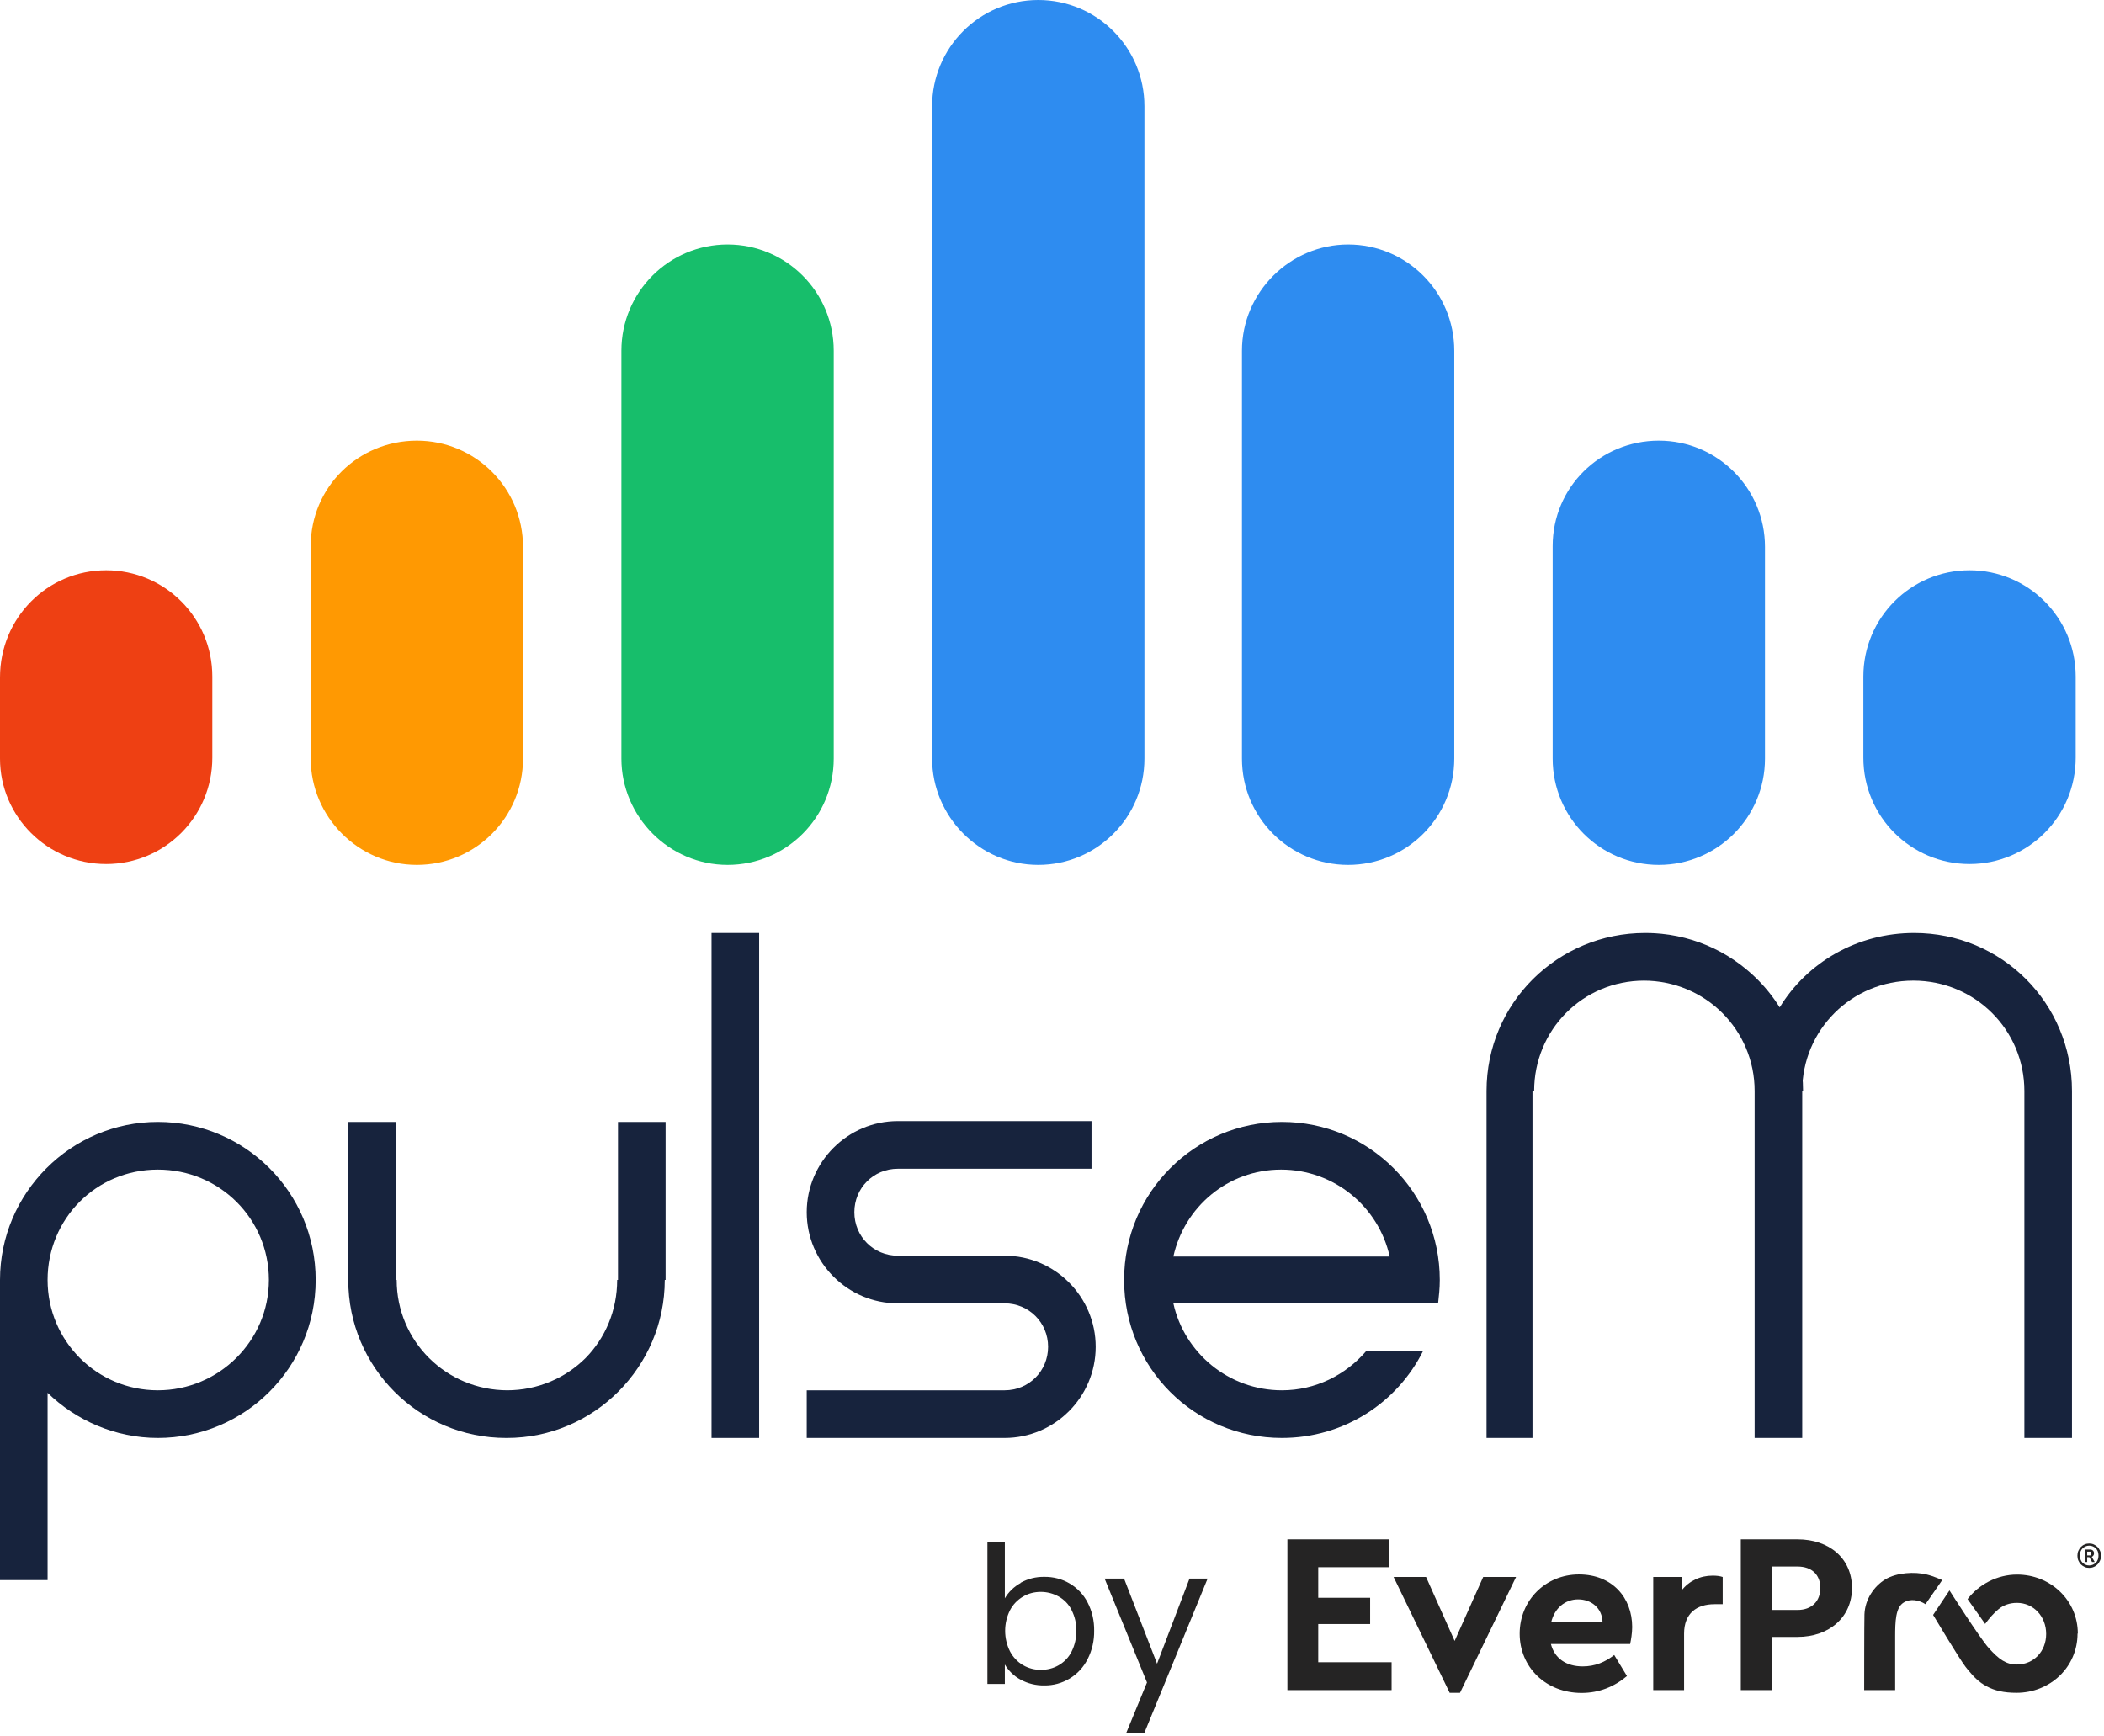 <svg width="315" height="260" viewBox="0 0 315 260" fill="none" xmlns="http://www.w3.org/2000/svg">
    <path d="M152.809 236.991C153.894 236.389 155.098 236.088 156.343 236.108C157.688 236.088 159.013 236.429 160.158 237.111C161.302 237.794 162.226 238.757 162.828 239.941C163.511 241.246 163.832 242.711 163.812 244.176C163.832 245.641 163.511 247.106 162.828 248.431C161.603 250.88 159.074 252.405 156.343 252.365C155.098 252.385 153.854 252.084 152.769 251.482C151.806 250.96 151.003 250.177 150.44 249.234V252.144H147.83V230.91H150.44V239.319C151.003 238.356 151.826 237.573 152.809 237.031V236.991ZM160.439 241.065C159.997 240.222 159.335 239.52 158.511 239.058C157.688 238.597 156.765 238.356 155.821 238.356C154.898 238.356 153.974 238.577 153.171 239.058C152.348 239.54 151.665 240.242 151.223 241.085C150.24 243.032 150.24 245.34 151.223 247.287C151.665 248.13 152.348 248.853 153.171 249.334C153.974 249.796 154.898 250.037 155.821 250.037C156.765 250.037 157.688 249.816 158.511 249.334C159.335 248.853 160.017 248.15 160.439 247.287C160.921 246.324 161.162 245.24 161.142 244.156C161.162 243.092 160.921 242.029 160.419 241.065H160.439Z" fill="#252424"/>
    <path d="M180.797 236.369L171.321 259.49H168.61L171.722 251.923L165.378 236.369H168.289L173.228 249.113L178.087 236.369H180.797Z" fill="#252424"/>
    <path d="M207.942 234.663H197.361V239.239H205.131V243.173H197.361V248.893H208.343V253.067H192.743V230.488H207.942V234.663Z" fill="#252424"/>
    <path d="M226.975 236.128L218.583 253.469H217.037L208.644 236.128H213.503L217.78 245.702L222.056 236.128H226.955H226.975Z" fill="#252424"/>
    <path d="M244.081 246.163H232.195C232.737 248.311 234.484 249.515 236.953 249.515C238.801 249.515 240.306 248.873 241.672 247.809L243.579 250.96C241.672 252.566 239.403 253.489 236.793 253.489C231.412 253.489 227.517 249.615 227.517 244.618C227.517 239.62 231.392 235.747 236.391 235.747C241.39 235.747 244.362 239.239 244.362 243.614C244.362 244.578 244.181 245.561 244.061 246.143L244.081 246.163ZM232.215 242.912H239.925C239.885 240.764 238.218 239.48 236.271 239.48C234.323 239.48 232.737 240.784 232.235 242.912H232.215Z" fill="#252424"/>
    <path d="M257.914 236.128V240.202H256.689C254.019 240.202 252.132 241.567 252.132 244.618V253.067H247.514V236.128H251.75V238.155C252.875 236.71 254.561 235.927 256.408 235.927C257.031 235.927 257.472 235.987 257.914 236.128Z" fill="#252424"/>
    <path d="M277.269 237.774C277.269 242.129 273.876 245.1 269.117 245.1H265.242V253.067H260.625V230.488H269.117C273.876 230.488 277.269 233.358 277.269 237.774ZM265.242 234.563V241.065H269.117C271.265 241.065 272.53 239.741 272.53 237.774C272.53 235.807 271.265 234.563 269.117 234.563H265.242Z" fill="#252424"/>
    <path d="M279.116 253.068H283.733V245.1C283.733 242.771 283.794 240.704 284.998 239.962C286.022 239.319 287.307 239.58 288.271 240.202L290.781 236.59C290.781 236.59 289.496 236.008 288.492 235.767C286.645 235.305 283.974 235.466 282.288 236.469C280.601 237.473 279.216 239.46 279.136 241.728C279.096 242.832 279.096 253.088 279.096 253.088L279.116 253.068Z" fill="#252424"/>
    <path d="M311.039 244.598C311.039 249.635 306.923 253.469 301.903 253.469C300.016 253.469 298.611 253.148 297.406 252.485C296.402 251.924 295.519 251.121 294.635 250.037C294.495 249.876 294.374 249.716 294.254 249.555C293.31 248.331 289.415 241.808 289.415 241.808L291.865 238.135C291.865 238.135 296.382 245.24 297.727 246.745C299.293 248.491 300.358 249.234 301.964 249.234C304.453 249.234 306.341 247.287 306.341 244.658C306.341 242.029 304.453 240.002 301.964 240.002C300.88 240.002 299.936 240.343 299.213 240.945C298.49 241.547 297.888 242.23 297.205 243.153L294.575 239.44C296.222 237.292 298.952 235.767 301.984 235.767C306.983 235.767 311.079 239.6 311.079 244.598H311.039Z" fill="#252424"/>
    <path d="M297.406 252.465C296.382 251.964 295.519 251.101 294.635 250.017C295.519 251.081 296.402 251.903 297.406 252.465Z" fill="#252424"/>
    <path d="M312.785 234.763C312.544 234.763 312.303 234.723 312.103 234.623C311.882 234.523 311.701 234.402 311.541 234.242C311.38 234.081 311.259 233.88 311.159 233.66C311.059 233.439 311.019 233.198 311.019 232.937C311.019 232.676 311.059 232.435 311.159 232.214C311.259 231.994 311.38 231.793 311.541 231.632C311.701 231.472 311.882 231.331 312.103 231.251C312.324 231.151 312.544 231.111 312.785 231.111C313.026 231.111 313.247 231.151 313.468 231.251C313.689 231.351 313.87 231.472 314.03 231.632C314.191 231.793 314.311 231.994 314.412 232.214C314.512 232.435 314.552 232.676 314.552 232.937C314.552 233.198 314.512 233.439 314.412 233.66C314.311 233.88 314.191 234.081 314.03 234.242C313.87 234.402 313.689 234.543 313.468 234.623C313.247 234.723 313.026 234.763 312.785 234.763ZM312.785 234.402C312.986 234.402 313.167 234.362 313.348 234.282C313.508 234.201 313.669 234.101 313.789 233.981C313.91 233.86 314.01 233.7 314.07 233.539C314.131 233.379 314.171 233.198 314.171 233.017V232.817C314.171 232.636 314.131 232.475 314.07 232.295C314.01 232.134 313.91 231.974 313.789 231.853C313.669 231.733 313.528 231.632 313.348 231.552C313.187 231.472 312.986 231.432 312.785 231.432C312.585 231.432 312.404 231.472 312.223 231.552C312.063 231.632 311.902 231.733 311.782 231.853C311.661 231.974 311.561 232.134 311.5 232.295C311.44 232.455 311.4 232.636 311.4 232.817V233.017C311.4 233.198 311.44 233.358 311.5 233.539C311.561 233.7 311.661 233.86 311.782 233.981C311.902 234.101 312.043 234.201 312.223 234.282C312.384 234.362 312.585 234.402 312.785 234.402ZM312.484 233.88H312.123V232.014H312.926C313.107 232.014 313.247 232.074 313.348 232.174C313.448 232.275 313.508 232.415 313.508 232.576C313.508 232.716 313.468 232.837 313.408 232.917C313.348 232.997 313.267 233.077 313.167 233.118L313.609 233.88H313.207L312.805 233.158H312.484V233.88ZM312.906 232.897C313.046 232.897 313.107 232.837 313.107 232.716V232.516C313.107 232.395 313.046 232.335 312.906 232.335H312.484V232.897H312.906Z" fill="#252424"/>
    <path fill-rule="evenodd" clip-rule="evenodd" d="M15.893 85.387C24.68 85.387 31.787 92.502 31.787 101.3V113.461C31.787 122.258 24.68 129.374 15.893 129.374C7.107 129.374 0 122.258 0 113.59V101.429C0 92.502 7.107 85.387 15.893 85.387Z" fill="#EE4013"/>
    <path fill-rule="evenodd" clip-rule="evenodd" d="M294.867 85.387C303.653 85.387 310.762 92.502 310.762 101.3V113.461C310.762 122.258 303.653 129.374 294.867 129.374C286.082 129.374 278.973 122.258 278.973 113.461V101.3C278.973 92.502 286.082 85.387 294.867 85.387Z" fill="#2E8CF0"/>
    <path fill-rule="evenodd" clip-rule="evenodd" d="M62.411 65.981C71.197 65.981 78.304 73.096 78.304 81.894V113.59C78.304 122.388 71.197 129.503 62.411 129.503C53.624 129.503 46.517 122.258 46.517 113.59V81.764C46.517 72.967 53.624 65.981 62.411 65.981Z" fill="#FF9902"/>
    <path fill-rule="evenodd" clip-rule="evenodd" d="M248.351 65.981C257.136 65.981 264.243 73.096 264.243 81.894V113.59C264.243 122.388 257.136 129.503 248.351 129.503C239.563 129.503 232.457 122.388 232.457 113.59V81.764C232.457 72.967 239.563 65.981 248.351 65.981Z" fill="#2E8CF0"/>
    <path fill-rule="evenodd" clip-rule="evenodd" d="M108.928 36.613C117.714 36.613 124.821 43.728 124.821 52.526V113.59C124.821 122.388 117.714 129.503 108.928 129.503C100.141 129.503 93.034 122.258 93.034 113.59V52.526C93.034 43.728 100.141 36.613 108.928 36.613Z" fill="#17BE6B"/>
    <path fill-rule="evenodd" clip-rule="evenodd" d="M201.833 36.613C210.62 36.613 217.726 43.728 217.726 52.526V113.59C217.726 122.388 210.62 129.503 201.833 129.503C193.046 129.503 185.94 122.388 185.94 113.59V52.526C185.94 43.728 193.175 36.613 201.833 36.613Z" fill="#2E8CF0"/>
    <path fill-rule="evenodd" clip-rule="evenodd" d="M155.445 0C164.231 0 171.338 7.116 171.338 15.913V113.59C171.338 122.388 164.231 129.503 155.445 129.503C146.658 129.503 139.552 122.258 139.552 113.59V15.913C139.552 7.116 146.658 0 155.445 0Z" fill="#2E8CF0"/>
    <path d="M229.684 163.357H222.557C222.557 150.212 233.187 139.697 246.315 139.697C259.443 139.697 269.945 150.212 269.945 163.357H262.817C262.817 154.218 255.441 146.832 246.189 146.832C236.937 146.832 229.684 154.218 229.684 163.357ZM303.078 163.357C303.078 154.218 295.702 146.832 286.45 146.832C277.198 146.832 269.82 154.218 269.82 163.357V215.31H262.694V163.357C262.694 154.218 255.316 146.832 246.064 146.832C236.812 146.832 229.436 154.218 229.436 163.357V215.31H222.557V163.357C222.557 150.212 233.187 139.697 246.315 139.697C254.816 139.697 262.318 144.203 266.445 150.838C270.57 144.078 278.072 139.697 286.576 139.697C299.704 139.697 310.206 150.212 310.206 163.357V215.31H303.078V163.357Z" fill="#17233D"/>
    <path d="M204.553 202.29H213.056C209.18 210.052 201.176 215.31 191.924 215.31C178.796 215.31 168.294 204.794 168.294 191.65C168.294 178.505 178.921 167.989 191.924 167.989C204.927 167.989 215.557 178.505 215.557 191.65C215.557 192.901 215.431 194.028 215.306 195.155H175.67C177.295 202.541 183.923 208.174 191.924 208.174C196.925 208.174 201.427 205.921 204.553 202.29ZM175.67 188.144H208.055C206.428 180.758 199.802 175.125 191.799 175.125C183.797 175.125 177.295 180.758 175.67 188.144Z" fill="#17233D"/>
    <path d="M150.413 215.31H120.78V208.174H150.413C154.038 208.174 156.916 205.295 156.916 201.664C156.916 198.034 154.038 195.155 150.413 195.155H134.41C126.908 195.155 120.78 189.021 120.78 181.509C120.78 173.998 126.908 167.864 134.41 167.864H163.416V175H134.41C130.782 175 127.908 177.879 127.908 181.509C127.908 185.14 130.782 188.019 134.41 188.019H150.413C157.915 188.019 164.041 194.153 164.041 201.664C164.041 209.176 157.915 215.31 150.413 215.31Z" fill="#17233D"/>
    <path fill-rule="evenodd" clip-rule="evenodd" d="M106.527 139.697H113.655V215.31H106.527V139.697Z" fill="#17233D"/>
    <path d="M92.399 191.65H99.525C99.525 204.669 88.897 215.31 75.894 215.31C62.889 215.31 52.262 204.794 52.262 191.65H59.389C59.389 200.788 66.766 208.174 76.02 208.174C85.272 208.174 92.399 200.788 92.399 191.65ZM99.399 191.65C99.399 204.669 88.772 215.31 75.769 215.31C62.766 215.31 52.139 204.794 52.139 191.65V167.989H59.264V191.65C59.264 200.788 66.64 208.174 75.894 208.174C85.146 208.174 92.523 200.788 92.523 191.65V167.989H99.65V191.65H99.399Z" fill="#17233D"/>
    <path d="M23.63 208.174C32.757 208.174 40.258 200.788 40.258 191.65C40.258 182.511 32.882 175.125 23.63 175.125C14.379 175.125 7.125 182.511 7.125 191.65C7.125 200.788 14.502 208.174 23.63 208.174ZM7.125 208.55V236.592H0V191.65C0 178.63 10.628 167.989 23.63 167.989C36.633 167.989 47.261 178.505 47.261 191.65C47.261 204.794 36.633 215.31 23.63 215.31C17.253 215.31 11.376 212.681 7.125 208.55Z" fill="#17233D"/>
</svg>
